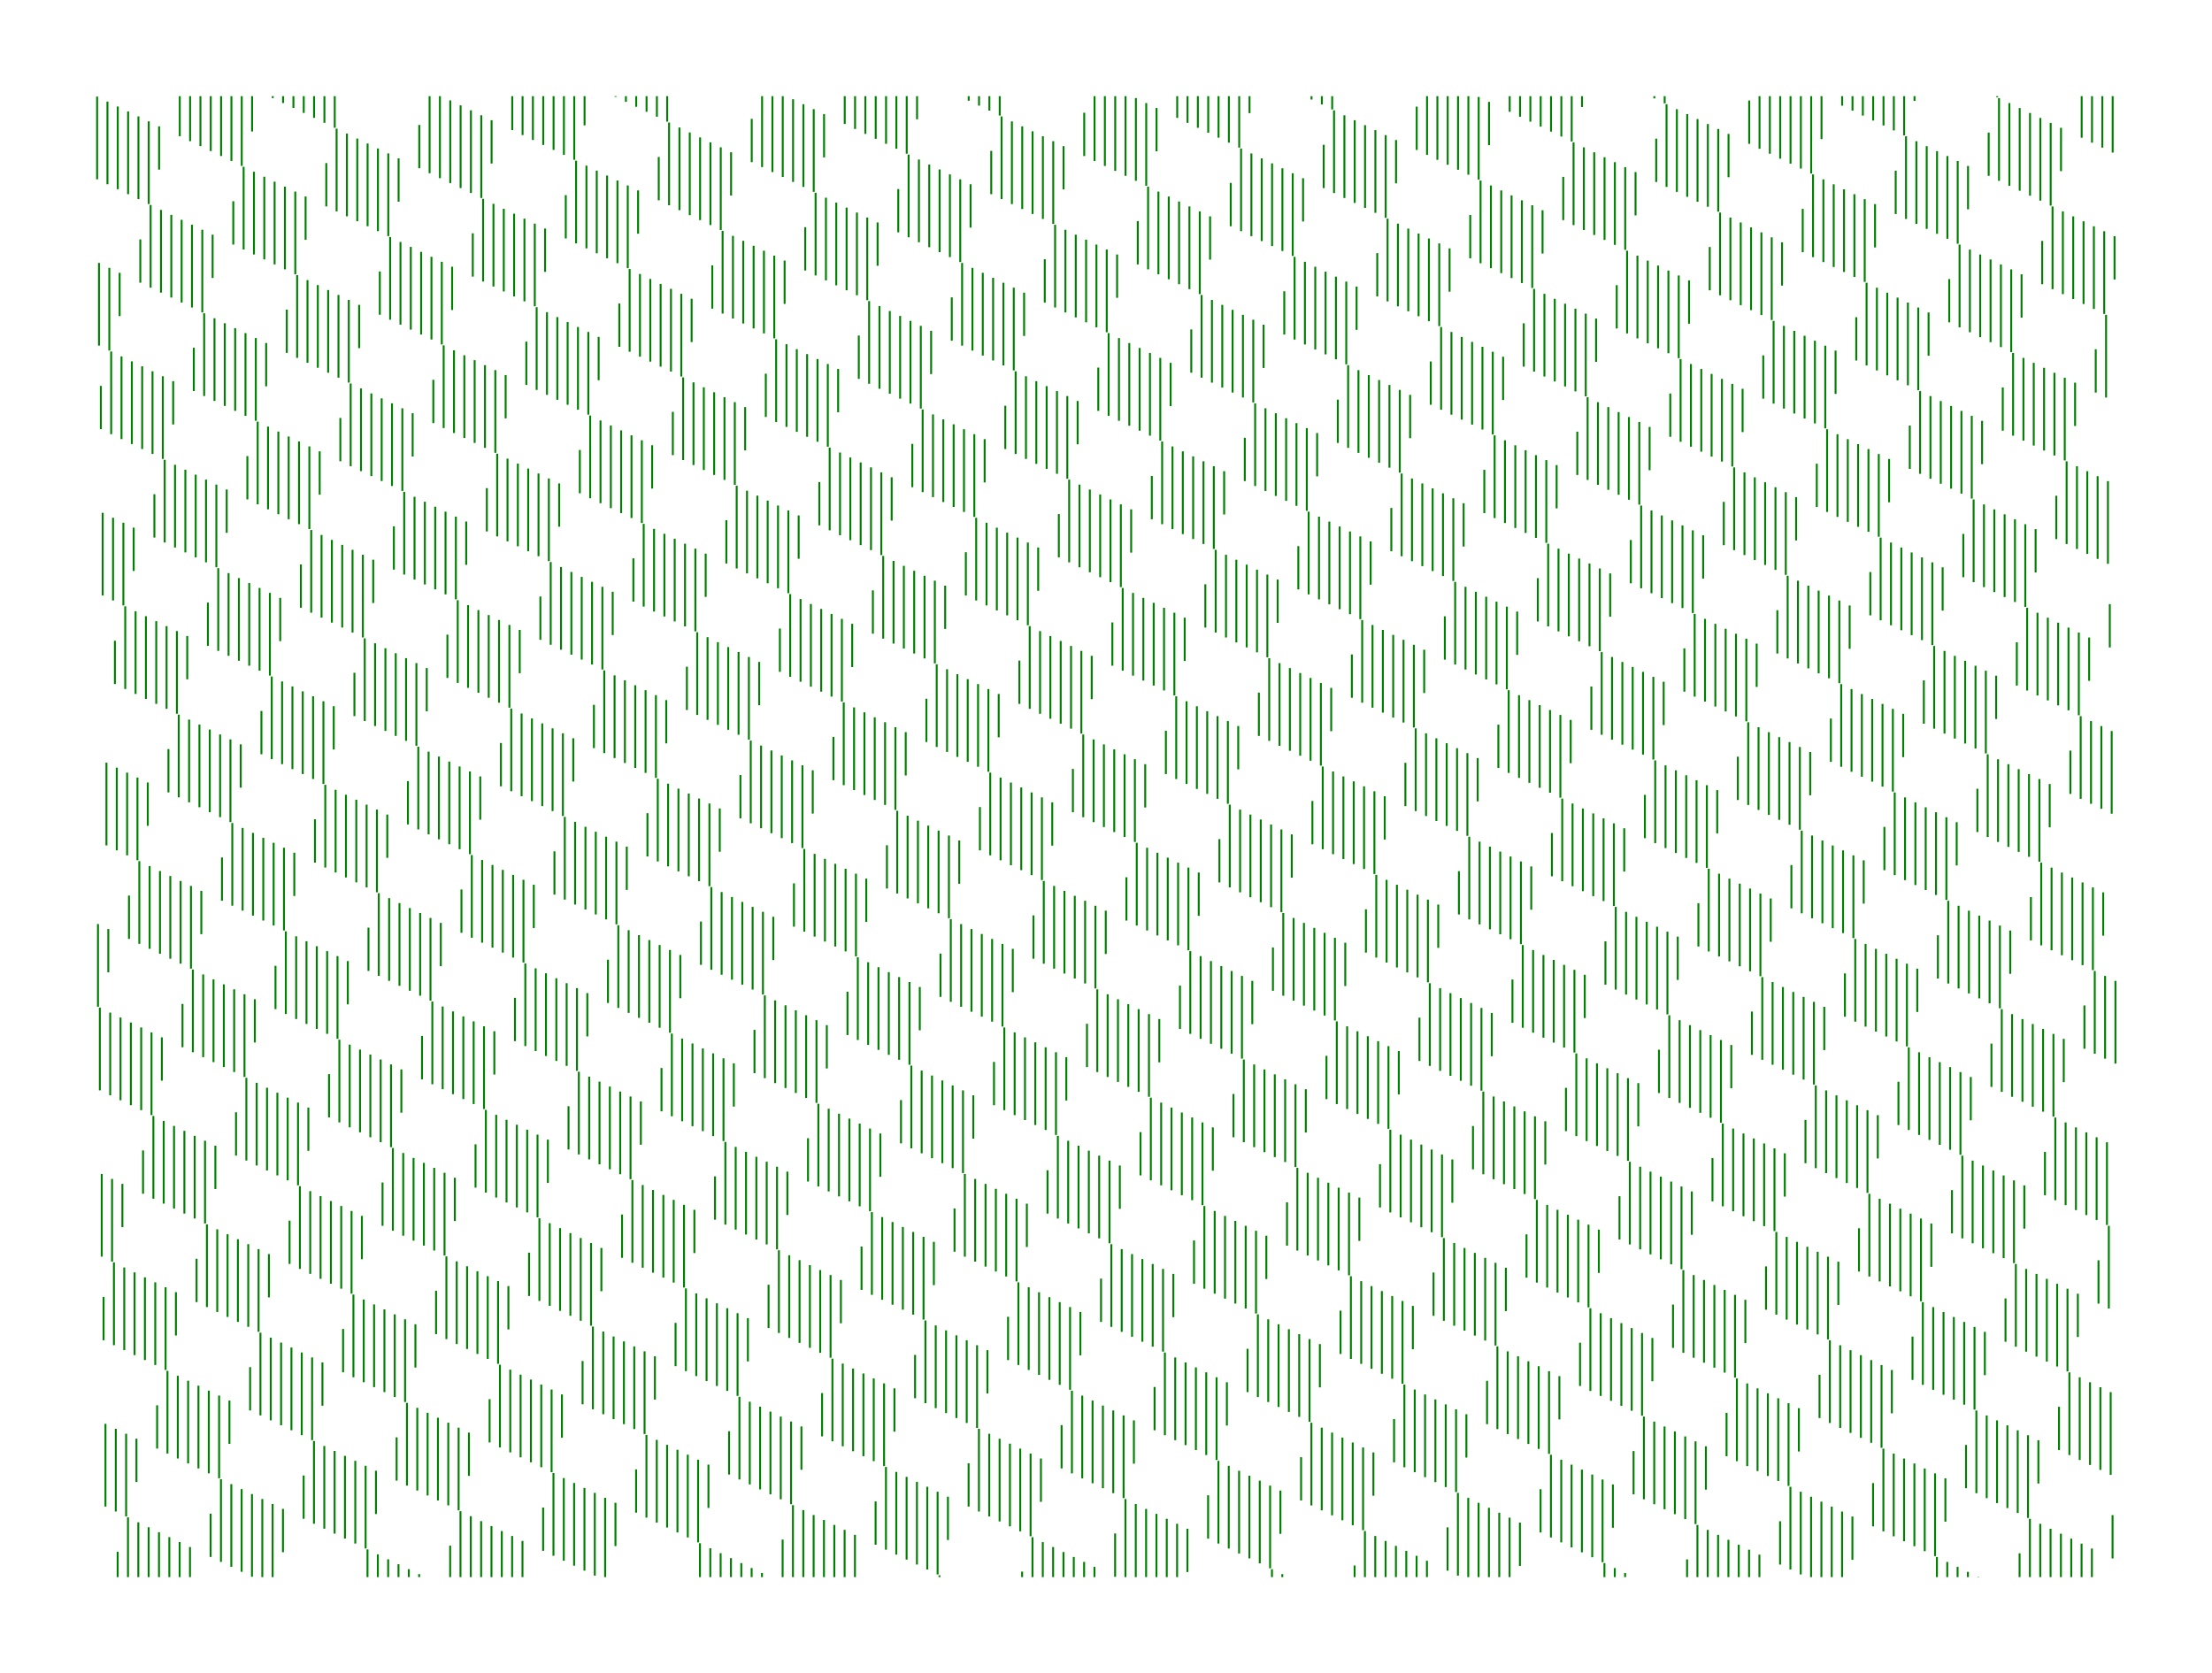 <svg version="1.1" width="1150" height="870" xmlns="http://www.w3.org/2000/svg">
  <!-- Seed: 2932255199565203573 -->
  <!-- Size: SvgSize.Size9x12 -->
  <!-- Params:
    draw_lines: False
    draw_aligned_vertical: False
    draw_aligned_horizontal: False
    draw_filled_checkers: True
    pad: 0
    size: [RangeInt] min: 10 max: 150
    skew_vert_degs: [RangeFloat] min: 0 max: 45
    skew_horiz_degs: [RangeFloat] min: 0 max: 45
    interior_space_aligned: 5
    interior_space_filled: 5
  -->
  <g stroke="black" fill="none">
    <g stroke="green">
      <path d="M50.49 50.23L50.49 93.23M55.86 95.81L55.86 52.81M61.23 55.38L61.23 98.38M66.6 100.95L66.6 57.95M71.97 60.53L71.97 103.53M77.34 106.1L77.34 63.1M82.71 65.68L82.71 88.19M51.46 179.7L51.46 136.7M56.83 139.27L56.83 182.27M62.2 164.36L62.2 141.85M141.8 50.0L141.8 50.99M147.17 53.56L147.17 50.0M152.54 50.0L152.54 56.13M157.91 58.71L157.91 50.0M163.28 50.0L163.28 61.28M168.66 63.85L168.66 50.0M174.03 50.0L174.03 66.43M121.28 127.16L121.28 104.64M126.66 86.73L126.66 129.73M132.03 132.3L132.03 89.3M137.4 91.88L137.4 134.88M142.77 137.45L142.77 94.45M148.14 97.03L148.14 140.03M153.51 142.6L153.51 99.6M158.88 102.17L158.88 124.69M100.77 203.33L100.77 180.81M106.14 162.9L106.14 205.9M111.51 208.47L111.51 165.47M116.88 168.05L116.88 211.05M122.26 213.62L122.26 170.62M127.63 173.2L127.63 216.2M133.0 218.77L133.0 175.77M138.37 178.34L138.37 200.86M80.26 279.5L80.26 256.98M85.63 239.07L85.63 282.07M91.0 284.65L91.0 241.65M96.37 244.22L96.37 287.22M101.74 289.79L101.74 246.79M107.11 249.37L107.11 292.37M112.48 294.94L112.48 251.94M117.86 254.51L117.86 277.03M59.74 355.67L59.74 333.15M65.11 315.24L65.11 358.24M70.49 360.82L70.49 317.82M75.86 320.39L75.86 363.39M81.23 365.96L81.23 322.96M86.6 325.54L86.6 368.54M91.97 371.11L91.97 328.11M97.34 330.68L97.34 353.2M55.34 439.56L55.34 396.56M60.71 399.13L60.71 442.13M66.09 444.71L66.09 401.71M71.46 404.28L71.46 447.28M76.83 429.37L76.83 406.85M50.94 480.45L50.94 523.45M56.31 505.54L56.31 483.03M217.97 64.97L217.97 87.48M223.34 90.06L223.34 50.0M228.71 50.0L228.71 92.63M234.08 95.2L234.08 52.2M239.46 54.78L239.46 97.78M244.83 100.35L244.83 57.35M250.2 59.93L250.2 102.93M255.57 85.02L255.57 62.5M197.46 141.14L197.46 163.65M202.83 166.23L202.83 123.23M208.2 125.8L208.2 168.8M213.57 171.38L213.57 128.38M218.94 130.95L218.94 173.95M224.31 176.52L224.31 133.52M229.68 136.1L229.68 179.1M235.06 161.19L235.06 138.67M176.94 217.31L176.94 239.82M182.31 242.4L182.31 199.4M187.68 201.97L187.68 244.97M193.06 247.55L193.06 204.55M198.43 207.12L198.43 250.12M203.8 252.69L203.8 209.69M209.17 212.27L209.17 255.27M214.54 237.36L214.54 214.84M156.43 293.48L156.43 316.0M161.8 318.57L161.8 275.57M167.17 278.14L167.17 321.14M172.54 323.72L172.54 280.72M177.91 283.29L177.91 326.29M183.28 328.86L183.28 285.86M188.66 288.44L188.66 331.44M194.03 313.53L194.03 291.01M135.91 369.65L135.91 392.17M141.28 394.74L141.28 351.74M146.66 354.31L146.66 397.31M152.03 399.89L152.03 356.89M157.4 359.46L157.4 402.46M162.77 405.03L162.77 362.03M168.14 364.61L168.14 407.61M173.51 389.7L173.51 367.18M115.4 445.82L115.4 468.34M120.77 470.91L120.77 427.91M126.14 430.48L126.14 473.48M131.51 476.06L131.51 433.06M136.88 435.63L136.88 478.63M142.26 481.2L142.26 438.2M147.63 440.78L147.63 483.78M153.0 465.87L153.0 443.35M94.88 521.99L94.88 544.51M100.26 547.08L100.26 504.08M105.63 506.65L105.63 549.65M111.0 552.23L111.0 509.23M116.37 511.8L116.37 554.8M121.74 557.38L121.74 514.38M127.11 516.95L127.11 559.95M132.48 542.04L132.48 519.52M74.37 598.16L74.37 620.68M79.74 623.25L79.74 580.25M85.11 582.82L85.11 625.82M90.48 628.4L90.48 585.4M95.86 587.97L95.86 630.97M101.23 633.55L101.23 590.55M106.6 593.12L106.6 636.12M111.97 618.21L111.97 595.69M53.86 674.33L53.86 696.85M59.23 699.42L59.23 656.42M64.6 659.0L64.6 702.0M69.97 704.57L69.97 661.57M75.34 664.14L75.34 707.14M80.71 709.72L80.71 666.72M86.09 669.29L86.09 712.29M91.46 694.38L91.46 671.86M54.83 740.31L54.83 783.31M60.2 785.89L60.2 742.89M65.57 745.46L65.57 788.46M70.94 770.55L70.94 748.03M320.03 50.0L320.03 50.38M325.4 52.96L325.4 50.0M330.77 50.0L330.77 55.53M336.14 58.11L336.14 50.0M341.51 50.0L341.51 60.68M346.88 63.25L346.88 50.0M294.14 101.46L294.14 123.98M299.51 126.55L299.51 83.55M304.88 86.13L304.88 129.13M310.25 131.7L310.25 88.7M315.63 91.28L315.63 134.28M321.0 136.85L321.0 93.85M326.37 96.42L326.37 139.42M331.74 121.52L331.74 99.0M273.63 177.63L273.63 200.15M279.0 202.73L279.0 159.73M284.37 162.3L284.37 205.3M289.74 207.87L289.74 164.87M295.11 167.45L295.11 210.45M300.48 213.02L300.48 170.02M305.85 172.59L305.85 215.59M311.23 197.69L311.23 175.17M253.11 253.8L253.11 276.32M258.48 278.9L258.48 235.9M263.85 238.47L263.85 281.47M269.23 284.04L269.23 241.04M274.6 243.62L274.6 286.62M279.97 289.19L279.97 246.19M285.34 248.76L285.34 291.76M290.71 273.86L290.71 251.34M232.6 329.97L232.6 352.49M237.97 355.07L237.97 312.07M243.34 314.64L243.34 357.64M248.71 360.21L248.71 317.21M254.08 319.79L254.08 362.79M259.45 365.36L259.45 322.36M264.83 324.94L264.83 367.94M270.2 350.03L270.2 327.51M212.08 406.15L212.08 428.66M217.46 431.24L217.46 388.24M222.83 390.81L222.83 433.81M228.2 436.38L228.2 393.38M233.57 395.96L233.57 438.96M238.94 441.53L238.94 398.53M244.31 401.11L244.31 444.11M249.68 426.2L249.68 403.68M191.57 482.32L191.57 504.83M196.94 507.41L196.94 464.41M202.31 466.98L202.31 509.98M207.68 512.56L207.68 469.56M213.06 472.13L213.06 515.13M218.43 517.7L218.43 474.7M223.8 477.28L223.8 520.28M229.17 502.37L229.17 479.85M171.06 558.49L171.06 581.0M176.43 583.58L176.43 540.58M181.8 543.15L181.8 586.15M187.17 588.73L187.17 545.73M192.54 548.3L192.54 591.3M197.91 593.87L197.91 550.87M203.28 553.45L203.28 596.45M208.66 578.54L208.66 556.02M150.54 634.66L150.54 657.18M155.91 659.75L155.91 616.75M161.28 619.32L161.28 662.32M166.66 664.9L166.66 621.9M172.03 624.47L172.03 667.47M177.4 670.04L177.4 627.04M182.77 629.62L182.77 672.62M188.14 654.71L188.14 632.19M130.03 710.83L130.03 733.35M135.4 735.92L135.4 692.92M140.77 695.49L140.77 738.49M146.14 741.07L146.14 698.07M151.51 700.64L151.51 743.64M156.88 746.21L156.88 703.21M162.26 705.79L162.26 748.79M167.63 730.88L167.63 708.36M109.51 787.0L109.51 809.52M114.88 812.09L114.88 769.09M120.26 771.66L120.26 814.66M125.63 817.24L125.63 774.24M131.0 776.81L131.0 819.81M136.37 820.0L136.37 779.38M141.74 781.96L141.74 820.0M147.11 807.05L147.11 784.53M390.82 61.79L390.82 84.31M396.2 86.88L396.2 50.0M401.57 50.0L401.57 89.46M406.94 92.03L406.94 50.0M412.31 51.6L412.31 94.6M417.68 97.18L417.68 54.18M423.05 56.75L423.05 99.75M428.42 81.84L428.42 59.32M370.31 137.96L370.31 160.48M375.68 163.05L375.68 120.05M381.05 122.63L381.05 165.63M386.42 168.2L386.42 125.2M391.8 127.77L391.8 170.77M397.17 173.35L397.17 130.35M402.54 132.92L402.54 175.92M407.91 158.01L407.91 135.49M349.8 214.13L349.8 236.65M355.17 239.22L355.17 196.22M360.54 198.8L360.54 241.8M365.91 244.37L365.91 201.37M371.28 203.94L371.28 246.94M376.65 249.52L376.65 206.52M382.02 209.09L382.02 252.09M387.4 234.18L387.4 211.67M329.28 290.3L329.28 312.82M334.65 315.39L334.65 272.39M340.03 274.97L340.03 317.97M345.4 320.54L345.4 277.54M350.77 280.11L350.77 323.11M356.14 325.69L356.14 282.69M361.51 285.26L361.51 328.26M366.88 310.35L366.88 287.84M308.77 366.47L308.77 388.99M314.14 391.56L314.14 348.56M319.51 351.14L319.51 394.14M324.88 396.71L324.88 353.71M330.25 356.29L330.25 399.29M335.63 401.86L335.63 358.86M341.0 361.43L341.0 404.43M346.37 386.52L346.37 364.01M288.25 442.64L288.25 465.16M293.63 467.73L293.63 424.73M299.0 427.31L299.0 470.31M304.37 472.88L304.37 429.88M309.74 432.46L309.74 475.46M315.11 478.03L315.11 435.03M320.48 437.6L320.48 480.6M325.85 462.7L325.85 440.18M267.74 518.81L267.74 541.33M273.11 543.91L273.11 500.91M278.48 503.48L278.48 546.48M283.85 549.05L283.85 506.05M289.23 508.63L289.23 551.63M294.6 554.2L294.6 511.2M299.97 513.77L299.97 556.77M305.34 538.87L305.34 516.35M247.23 594.98L247.23 617.5M252.6 620.08L252.6 577.08M257.97 579.65L257.97 622.65M263.34 625.22L263.34 582.22M268.71 584.8L268.71 627.8M274.08 630.37L274.08 587.37M279.45 589.94L279.45 632.94M284.83 615.04L284.83 592.52M226.71 671.15L226.71 693.67M232.08 696.25L232.08 653.25M237.45 655.82L237.45 698.82M242.83 701.39L242.83 658.39M248.2 660.97L248.2 703.97M253.57 706.54L253.57 663.54M258.94 666.11L258.94 709.11M264.31 691.21L264.31 668.69M206.2 747.33L206.2 769.84M211.57 772.42L211.57 729.42M216.94 731.99L216.94 774.99M222.31 777.56L222.31 734.56M227.68 737.14L227.68 780.14M233.05 782.71L233.05 739.71M238.43 742.29L238.43 785.29M243.8 767.38L243.8 744.86M191.06 805.59L191.06 820.0M196.43 820.0L196.43 808.16M201.8 810.73L201.8 820.0M207.17 820.0L207.17 813.31M212.54 815.88L212.54 820.0M217.91 820.0L217.91 818.46M503.62 50.0L503.62 52.36M508.99 54.93L508.99 50.0M514.37 50.0L514.37 57.5M519.74 60.08L519.74 50.0M467.0 98.29L467.0 120.81M472.37 123.38L472.37 80.38M477.74 82.95L477.74 125.95M483.11 128.53L483.11 85.53M488.48 88.1L488.48 131.1M493.85 133.67L493.85 90.67M499.22 93.25L499.22 136.25M504.59 118.34L504.59 95.82M446.48 174.46L446.48 196.98M451.85 199.55L451.85 156.55M457.22 159.12L457.22 202.12M462.6 204.7L462.6 161.7M467.97 164.27L467.97 207.27M473.34 209.84L473.34 166.84M478.71 169.42L478.71 212.42M484.08 194.51L484.08 171.99M425.97 250.63L425.97 273.15M431.34 275.72L431.34 232.72M436.71 235.29L436.71 278.29M442.08 280.87L442.08 237.87M447.45 240.44L447.45 283.44M452.82 286.02L452.82 243.02M458.2 245.59L458.2 288.59M463.57 270.68L463.57 248.16M405.45 326.8L405.45 349.32M410.82 351.89L410.82 308.89M416.2 311.46L416.2 354.46M421.57 357.04L421.57 314.04M426.94 316.61L426.94 359.61M432.31 362.19L432.31 319.19M437.68 321.76L437.68 364.76M443.05 346.85L443.05 324.33M384.94 402.97L384.94 425.49M390.31 428.06L390.31 385.06M395.68 387.64L395.68 430.64M401.05 433.21L401.05 390.21M406.42 392.78L406.42 435.78M411.8 438.36L411.8 395.36M417.17 397.93L417.17 440.93M422.54 423.02L422.54 400.5M364.42 479.14L364.42 501.66M369.8 504.23L369.8 461.23M375.17 463.81L375.17 506.81M380.54 509.38L380.54 466.38M385.91 468.95L385.91 511.95M391.28 514.53L391.28 471.53M396.65 474.1L396.65 517.1M402.02 499.19L402.02 476.67M343.91 555.31L343.91 577.83M349.28 580.4L349.28 537.4M354.65 539.98L354.65 582.98M360.02 585.55L360.02 542.55M365.4 545.12L365.4 588.12M370.77 590.7L370.77 547.7M376.14 550.27L376.14 593.27M381.51 575.36L381.51 552.85M323.4 631.48L323.4 654.0M328.77 656.57L328.77 613.57M334.14 616.15L334.14 659.15M339.51 661.72L339.51 618.72M344.88 621.29L344.88 664.29M350.25 666.87L350.25 623.87M355.62 626.44L355.62 669.44M361.0 651.53L361.0 629.02M302.88 707.65L302.88 730.17M308.25 732.74L308.25 689.74M313.63 692.32L313.63 735.32M319.0 737.89L319.0 694.89M324.37 697.47L324.37 740.47M329.74 743.04L329.74 700.04M335.11 702.61L335.11 745.61M340.48 727.7L340.48 705.19M282.37 783.82L282.37 806.34M287.74 808.91L287.74 765.91M293.11 768.49L293.11 811.49M298.48 814.06L298.48 771.06M303.85 773.64L303.85 816.64M309.23 819.21L309.23 776.21M314.6 778.78L314.6 820.0M319.97 803.87L319.97 781.36M563.68 58.61L563.68 81.13M569.05 83.71L569.05 50.0M574.42 50.0L574.42 86.28M579.79 88.85L579.79 50.0M585.17 50.0L585.17 91.43M590.54 94.0L590.54 51.0M595.91 53.58L595.91 96.58M601.28 78.67L601.28 56.15M543.17 134.79L543.17 157.3M548.54 159.88L548.54 116.88M553.91 119.45L553.91 162.45M559.28 165.02L559.28 122.02M564.65 124.6L564.65 167.6M570.02 170.17L570.02 127.17M575.39 129.75L575.39 172.75M580.77 154.84L580.77 132.32M522.65 210.96L522.65 233.47M528.02 236.05L528.02 193.05M533.39 195.62L533.39 238.62M538.77 241.19L538.77 198.19M544.14 200.77L544.14 243.77M549.51 246.34L549.51 203.34M554.88 205.92L554.88 248.92M560.25 231.01L560.25 208.49M502.14 287.13L502.14 309.64M507.51 312.22L507.51 269.22M512.88 271.79L512.88 314.79M518.25 317.37L518.25 274.37M523.62 276.94L523.62 319.94M528.99 322.51L528.99 279.51M534.37 282.09L534.37 325.09M539.74 307.18L539.74 284.66M481.62 363.3L481.62 385.81M486.99 388.39L486.99 345.39M492.37 347.96L492.37 390.96M497.74 393.54L497.74 350.54M503.11 353.11L503.11 396.11M508.48 398.68L508.48 355.68M513.85 358.26L513.85 401.26M519.22 383.35L519.22 360.83M461.11 439.47L461.11 461.99M466.48 464.56L466.48 421.56M471.85 424.13L471.85 467.13M477.22 469.71L477.22 426.71M482.59 429.28L482.59 472.28M487.97 474.85L487.97 431.85M493.34 434.43L493.34 477.43M498.71 459.52L498.71 437.0M440.6 515.64L440.6 538.16M445.97 540.73L445.97 497.73M451.34 500.3L451.34 543.3M456.71 545.88L456.71 502.88M462.08 505.45L462.08 548.45M467.45 551.02L467.45 508.02M472.82 510.6L472.82 553.6M478.19 535.69L478.19 513.17M420.08 591.81L420.08 614.33M425.45 616.9L425.45 573.9M430.82 576.47L430.82 619.47M436.2 622.05L436.2 579.05M441.57 581.62L441.57 624.62M446.94 627.2L446.94 584.2M452.31 586.77L452.31 629.77M457.68 611.86L457.68 589.34M399.57 667.98L399.57 690.5M404.94 693.07L404.94 650.07M410.31 652.64L410.31 695.64M415.68 698.22L415.68 655.22M421.05 657.79L421.05 700.79M426.42 703.37L426.42 660.37M431.8 662.94L431.8 705.94M437.17 688.03L437.17 665.51M379.05 744.15L379.05 766.67M384.42 769.24L384.42 726.24M389.8 728.82L389.8 771.82M395.17 774.39L395.17 731.39M400.54 733.96L400.54 776.96M405.91 779.54L405.91 736.54M411.28 739.11L411.28 782.11M416.65 764.2L416.65 741.68M363.91 802.41L363.91 820.0M369.28 820.0L369.28 804.99M374.65 807.56L374.65 820.0M380.02 820.0L380.02 810.13M385.4 812.71L385.4 820.0M390.77 820.0L390.77 815.28M396.14 817.85L396.14 820.0M681.85 51.75L681.85 50.0M687.22 50.0L687.22 54.33M692.59 56.9L692.59 50.0M639.85 95.11L639.85 117.63M645.22 120.2L645.22 77.2M650.59 79.78L650.59 122.78M655.96 125.35L655.96 82.35M661.34 84.93L661.34 127.93M666.71 130.5L666.71 87.5M672.08 90.07L672.08 133.07M677.45 115.16L677.45 92.65M619.34 171.28L619.34 193.8M624.71 196.37L624.71 153.37M630.08 155.95L630.08 198.95M635.45 201.52L635.45 158.52M640.82 161.1L640.82 204.1M646.19 206.67L646.19 163.67M651.56 166.24L651.56 209.24M656.94 191.33L656.94 168.82M598.82 247.45L598.82 269.97M604.19 272.55L604.19 229.55M609.57 232.12L609.57 275.12M614.94 277.69L614.94 234.69M620.31 237.27L620.31 280.27M625.68 282.84L625.68 239.84M631.05 242.41L631.05 285.41M636.42 267.51L636.42 244.99M578.31 323.62L578.31 346.14M583.68 348.72L583.68 305.72M589.05 308.29L589.05 351.29M594.42 353.86L594.42 310.86M599.79 313.44L599.79 356.44M605.17 359.01L605.17 316.01M610.54 318.58L610.54 361.58M615.91 343.68L615.91 321.16M557.79 399.79L557.79 422.31M563.17 424.89L563.17 381.89M568.54 384.46L568.54 427.46M573.91 430.03L573.91 387.03M579.28 389.61L579.28 432.61M584.65 435.18L584.65 392.18M590.02 394.75L590.02 437.75M595.39 419.85L595.39 397.33M537.28 475.96L537.28 498.48M542.65 501.06L542.65 458.06M548.02 460.63L548.02 503.63M553.39 506.2L553.39 463.2M558.77 465.78L558.77 508.78M564.14 511.35L564.14 468.35M569.51 470.93L569.51 513.93M574.88 496.02L574.88 473.5M516.77 552.14L516.77 574.65M522.14 577.23L522.14 534.23M527.51 536.8L527.51 579.8M532.88 582.37L532.88 539.37M538.25 541.95L538.25 584.95M543.62 587.52L543.62 544.52M548.99 547.1L548.99 590.1M554.37 572.19L554.37 549.67M496.25 628.31L496.25 650.82M501.62 653.4L501.62 610.4M506.99 612.97L506.99 655.97M512.37 658.55L512.37 615.55M517.74 618.12L517.74 661.12M523.11 663.69L523.11 620.69M528.48 623.27L528.48 666.27M533.85 648.36L533.85 625.84M475.74 704.48L475.74 726.99M481.11 729.57L481.11 686.57M486.48 689.14L486.48 732.14M491.85 734.72L491.85 691.72M497.22 694.29L497.22 737.29M502.59 739.86L502.59 696.86M507.97 699.44L507.97 742.44M513.34 724.53L513.34 702.01M455.22 780.65L455.22 803.17M460.6 805.74L460.6 762.74M465.97 765.31L465.97 808.31M471.34 810.89L471.34 767.89M476.71 770.46L476.71 813.46M482.08 816.03L482.08 773.03M487.45 775.61L487.45 818.61M492.82 800.7L492.82 778.18M736.54 55.44L736.54 77.96M741.91 80.53L741.91 50.0M747.28 50.0L747.28 83.1M752.65 85.68L752.65 50.0M758.02 50.0L758.02 88.25M763.39 90.83L763.39 50.0M768.76 50.4L768.76 93.4M774.13 75.49L774.13 52.97M716.02 131.61L716.02 154.13M721.39 156.7L721.39 113.7M726.76 116.28L726.76 159.28M732.14 161.85L732.14 118.85M737.51 121.42L737.51 164.42M742.88 167.0L742.88 124.0M748.25 126.57L748.25 169.57M753.62 151.66L753.62 129.14M695.51 207.78L695.51 230.3M700.88 232.87L700.88 189.87M706.25 192.45L706.25 235.45M711.62 238.02L711.62 195.02M716.99 197.59L716.99 240.59M722.36 243.17L722.36 200.17M727.74 202.74L727.74 245.74M733.11 227.83L733.11 205.31M674.99 283.95L674.99 306.47M680.36 309.04L680.36 266.04M685.74 268.62L685.74 311.62M691.11 314.19L691.11 271.19M696.48 273.76L696.48 316.76M701.85 319.34L701.85 276.34M707.22 278.91L707.22 321.91M712.59 304.0L712.59 281.48M654.48 360.12L654.48 382.64M659.85 385.21L659.85 342.21M665.22 344.79L665.22 387.79M670.59 390.36L670.59 347.36M675.96 349.93L675.96 392.93M681.34 395.51L681.34 352.51M686.71 355.08L686.71 398.08M692.08 380.17L692.08 357.66M633.96 436.29L633.96 458.81M639.34 461.38L639.34 418.38M644.71 420.96L644.71 463.96M650.08 466.53L650.08 423.53M655.45 426.1L655.45 469.1M660.82 471.68L660.82 428.68M666.19 431.25L666.19 474.25M671.56 456.34L671.56 433.83M613.45 512.46L613.45 534.98M618.82 537.55L618.82 494.55M624.19 497.13L624.19 540.13M629.56 542.7L629.56 499.7M634.94 502.28L634.94 545.28M640.31 547.85L640.31 504.85M645.68 507.42L645.68 550.42M651.05 532.51L651.05 510.0M592.94 588.63L592.94 611.15M598.31 613.72L598.31 570.72M603.68 573.3L603.68 616.3M609.05 618.87L609.05 575.87M614.42 578.45L614.42 621.45M619.79 624.02L619.79 581.02M625.16 583.59L625.16 626.59M630.54 608.69L630.54 586.17M572.42 664.8L572.42 687.32M577.79 689.9L577.79 646.9M583.17 649.47L583.17 692.47M588.54 695.04L588.54 652.04M593.91 654.62L593.91 697.62M599.28 700.19L599.28 657.19M604.65 659.76L604.65 702.76M610.02 684.86L610.02 662.34M551.91 740.97L551.91 763.49M557.28 766.07L557.28 723.07M562.65 725.64L562.65 768.64M568.02 771.21L568.02 728.21M573.39 730.79L573.39 773.79M578.77 776.36L578.77 733.36M584.14 735.93L584.14 778.93M589.51 761.03L589.51 738.51M531.39 817.14L531.39 820.0M536.77 820.0L536.77 799.24M542.14 801.81L542.14 820.0M547.51 820.0L547.51 804.38M552.88 806.96L552.88 820.0M558.25 820.0L558.25 809.53M563.62 812.11L563.62 820.0M568.99 820.0L568.99 814.68M860.08 50.0L860.08 51.15M865.45 53.73L865.45 50.0M812.71 91.94L812.71 114.45M818.08 117.03L818.08 74.03M823.45 76.6L823.45 119.6M828.82 122.18L828.82 79.18M834.19 81.75L834.19 124.75M839.56 127.32L839.56 84.32M844.93 86.9L844.93 129.9M850.31 111.99L850.31 89.47M792.19 168.11L792.19 190.63M797.56 193.2L797.56 150.2M802.93 152.77L802.93 195.77M808.31 198.35L808.31 155.35M813.68 157.92L813.68 200.92M819.05 203.49L819.05 160.49M824.42 163.07L824.42 206.07M829.79 188.16L829.79 165.64M771.68 244.28L771.68 266.8M777.05 269.37L777.05 226.37M782.42 228.94L782.42 271.94M787.79 274.52L787.79 231.52M793.16 234.09L793.16 277.09M798.53 279.66L798.53 236.66M803.91 239.24L803.91 282.24M809.28 264.33L809.28 241.81M751.16 320.45L751.16 342.97M756.53 345.54L756.53 302.54M761.91 305.11L761.91 348.11M767.28 350.69L767.28 307.69M772.65 310.26L772.65 353.26M778.02 355.84L778.02 312.84M783.39 315.41L783.39 358.41M788.76 340.5L788.76 317.98M730.65 396.62L730.65 419.14M736.02 421.71L736.02 378.71M741.39 381.28L741.39 424.28M746.76 426.86L746.76 383.86M752.13 386.43L752.13 429.43M757.51 432.01L757.51 389.01M762.88 391.58L762.88 434.58M768.25 416.67L768.25 394.15M710.14 472.79L710.14 495.31M715.51 497.88L715.51 454.88M720.88 457.46L720.88 500.46M726.25 503.03L726.25 460.03M731.62 462.6L731.62 505.6M736.99 508.18L736.99 465.18M742.36 467.75L742.36 510.75M747.73 492.84L747.73 470.32M689.62 548.96L689.62 571.48M694.99 574.05L694.99 531.05M700.36 533.63L700.36 576.63M705.74 579.2L705.74 536.2M711.11 538.77L711.11 581.77M716.48 584.35L716.48 541.35M721.85 543.92L721.85 586.92M727.22 569.01L727.22 546.49M669.11 625.13L669.11 647.65M674.48 650.22L674.48 607.22M679.85 609.8L679.85 652.8M685.22 655.37L685.22 612.37M690.59 614.94L690.59 657.94M695.96 660.52L695.96 617.52M701.34 620.09L701.34 663.09M706.71 645.18L706.71 622.66M648.59 701.3L648.59 723.82M653.96 726.39L653.96 683.39M659.34 685.97L659.34 728.97M664.71 731.54L664.71 688.54M670.08 691.11L670.08 734.11M675.45 736.69L675.45 693.69M680.82 696.26L680.82 739.26M686.19 721.35L686.19 698.84M628.08 777.47L628.08 799.99M633.45 802.56L633.45 759.56M638.82 762.14L638.82 805.14M644.19 807.71L644.19 764.71M649.56 767.28L649.56 810.28M654.94 812.86L654.94 769.86M660.31 772.43L660.31 815.43M665.68 797.52L665.68 775.01M909.39 52.26L909.39 74.78M914.76 77.36L914.76 50.0M920.13 50.0L920.13 79.93M925.5 82.5L925.5 50.0M930.88 50.0L930.88 85.08M936.25 87.65L936.25 50.0M941.62 50.0L941.62 90.22M946.99 72.32L946.99 50.0M888.88 128.43L888.88 150.95M894.25 153.53L894.25 110.53M899.62 113.1L899.62 156.1M904.99 158.67L904.99 115.67M910.36 118.25L910.36 161.25M915.73 163.82L915.73 120.82M921.1 123.39L921.1 166.39M926.48 148.49L926.48 125.97M868.36 204.6L868.36 227.12M873.73 229.7L873.73 186.7M879.1 189.27L879.1 232.27M884.48 234.84L884.48 191.84M889.85 194.42L889.85 237.42M895.22 239.99L895.22 196.99M900.59 199.57L900.59 242.57M905.96 224.66L905.96 202.14M847.85 280.78L847.85 303.29M853.22 305.87L853.22 262.87M858.59 265.44L858.59 308.44M863.96 311.01L863.96 268.01M869.33 270.59L869.33 313.59M874.7 316.16L874.7 273.16M880.08 275.74L880.08 318.74M885.45 300.83L885.45 278.31M827.33 356.95L827.33 379.46M832.71 382.04L832.71 339.04M838.08 341.61L838.08 384.61M843.45 387.19L843.45 344.19M848.82 346.76L848.82 389.76M854.19 392.33L854.19 349.33M859.56 351.91L859.56 394.91M864.93 377.0L864.93 354.48M806.82 433.12L806.82 455.63M812.19 458.21L812.19 415.21M817.56 417.78L817.56 460.78M822.93 463.36L822.93 420.36M828.31 422.93L828.31 465.93M833.68 468.5L833.68 425.5M839.05 428.08L839.05 471.08M844.42 453.17L844.42 430.65M786.31 509.29L786.31 531.81M791.68 534.38L791.68 491.38M797.05 493.95L797.05 536.95M802.42 539.53L802.42 496.53M807.79 499.1L807.79 542.1M813.16 544.67L813.16 501.67M818.53 504.25L818.53 547.25M823.91 529.34L823.91 506.82M765.79 585.46L765.79 607.98M771.16 610.55L771.16 567.55M776.53 570.12L776.53 613.12M781.91 615.7L781.91 572.7M787.28 575.27L787.28 618.27M792.65 620.84L792.65 577.84M798.02 580.42L798.02 623.42M803.39 605.51L803.39 582.99M745.28 661.63L745.28 684.15M750.65 686.72L750.65 643.72M756.02 646.29L756.02 689.29M761.39 691.87L761.39 648.87M766.76 651.44L766.76 694.44M772.13 697.01L772.13 654.01M777.51 656.59L777.51 699.59M782.88 681.68L782.88 659.16M724.76 737.8L724.76 760.32M730.13 762.89L730.13 719.89M735.51 722.46L735.51 765.46M740.88 768.04L740.88 725.04M746.25 727.61L746.25 770.61M751.62 773.19L751.62 730.19M756.99 732.76L756.99 775.76M762.36 757.85L762.36 735.33M704.25 813.97L704.25 820.0M709.62 820.0L709.62 796.06M714.99 798.63L714.99 820.0M720.36 820.0L720.36 801.21M725.73 803.78L725.73 820.0M731.11 820.0L731.11 806.36M736.48 808.93L736.48 820.0M741.85 820.0L741.85 811.5M1038.3 50.0L1038.3 50.55M985.56 111.28L985.56 88.76M990.93 70.85L990.93 113.85M996.3 116.43L996.3 73.43M1001.68 76.0L1001.68 119.0M1007.05 121.57L1007.05 78.57M1012.42 81.15L1012.42 124.15M1017.79 126.72L1017.79 83.72M1023.16 86.3L1023.16 108.81M965.05 187.45L965.05 164.93M970.42 147.02L970.42 190.02M975.79 192.6L975.79 149.6M981.16 152.17L981.16 195.17M986.53 197.74L986.53 154.74M991.9 157.32L991.9 200.32M997.28 202.89L997.28 159.89M1002.65 162.47L1002.65 184.98M944.53 263.62L944.53 241.1M949.9 223.19L949.9 266.19M955.28 268.77L955.28 225.77M960.65 228.34L960.65 271.34M966.02 273.92L966.02 230.92M971.39 233.49L971.39 276.49M976.76 279.06L976.76 236.06M982.13 238.64L982.13 261.15M924.02 339.79L924.02 317.27M929.39 299.36L929.39 342.36M934.76 344.94L934.76 301.94M940.13 304.51L940.13 347.51M945.5 350.09L945.5 307.09M950.88 309.66L950.88 352.66M956.25 355.23L956.25 312.23M961.62 314.81L961.62 337.33M903.5 415.96L903.5 393.44M908.88 375.54L908.88 418.54M914.25 421.11L914.25 378.11M919.62 380.68L919.62 423.68M924.99 426.26L924.99 383.26M930.36 385.83L930.36 428.83M935.73 431.4L935.73 388.4M941.1 390.98L941.1 413.5M882.99 492.13L882.99 469.61M888.36 451.71L888.36 494.71M893.73 497.28L893.73 454.28M899.1 456.85L899.1 499.85M904.48 502.43L904.48 459.43M909.85 462.0L909.85 505.0M915.22 507.57L915.22 464.57M920.59 467.15L920.59 489.67M862.48 568.3L862.48 545.78M867.85 527.88L867.85 570.88M873.22 573.45L873.22 530.45M878.59 533.02L878.59 576.02M883.96 578.6L883.96 535.6M889.33 538.17L889.33 581.17M894.7 583.75L894.7 540.75M900.08 543.32L900.08 565.84M841.96 644.47L841.96 621.96M847.33 604.05L847.33 647.05M852.7 649.62L852.7 606.62M858.08 609.19L858.08 652.19M863.45 654.77L863.45 611.77M868.82 614.34L868.82 657.34M874.19 659.92L874.19 616.92M879.56 619.49L879.56 642.01M821.45 720.64L821.45 698.13M826.82 680.22L826.82 723.22M832.19 725.79L832.19 682.79M837.56 685.36L837.56 728.36M842.93 730.94L842.93 687.94M848.31 690.51L848.31 733.51M853.68 736.09L853.68 693.09M859.05 695.66L859.05 718.18M800.93 796.81L800.93 774.3M806.31 756.39L806.31 799.39M811.68 801.96L811.68 758.96M817.05 761.54L817.05 804.54M822.42 807.11L822.42 764.11M827.79 766.68L827.79 809.68M833.16 812.26L833.16 769.26M838.53 771.83L838.53 794.35M1082.25 71.61L1082.25 50.0M1087.62 50.0L1087.62 74.18M1092.99 76.75L1092.99 50.0M1098.36 50.0L1098.36 79.33M1061.73 147.78L1061.73 125.26M1067.1 107.35L1067.1 150.35M1072.47 152.92L1072.47 109.92M1077.85 112.5L1077.85 155.5M1083.22 158.07L1083.22 115.07M1088.59 117.65L1088.59 160.65M1093.96 163.22L1093.96 120.22M1099.33 122.79L1099.33 145.31M1041.22 223.95L1041.22 201.43M1046.59 183.52L1046.59 226.52M1051.96 229.09L1051.96 186.09M1057.33 188.67L1057.33 231.67M1062.7 234.24L1062.7 191.24M1068.07 193.82L1068.07 236.82M1073.45 239.39L1073.45 196.39M1078.82 198.96L1078.82 221.48M1020.7 300.12L1020.7 277.6M1026.07 259.69L1026.07 302.69M1031.45 305.27L1031.45 262.27M1036.82 264.84L1036.82 307.84M1042.19 310.41L1042.19 267.41M1047.56 269.99L1047.56 312.99M1052.93 315.56L1052.93 272.56M1058.3 275.13L1058.3 297.65M1000.19 376.29L1000.19 353.77M1005.56 335.86L1005.56 378.86M1010.93 381.44L1010.93 338.44M1016.3 341.01L1016.3 384.01M1021.67 386.58L1021.67 343.58M1027.05 346.16L1027.05 389.16M1032.42 391.73L1032.42 348.73M1037.79 351.3L1037.79 373.82M979.68 452.46L979.68 429.94M985.05 412.03L985.05 455.03M990.42 457.61L990.42 414.61M995.79 417.18L995.79 460.18M1001.16 462.75L1001.16 419.75M1006.53 422.33L1006.53 465.33M1011.9 467.9L1011.9 424.9M1017.27 427.48L1017.27 449.99M959.16 528.63L959.16 506.11M964.53 488.2L964.53 531.2M969.9 533.78L969.9 490.78M975.28 493.35L975.28 536.35M980.65 538.92L980.65 495.92M986.02 498.5L986.02 541.5M991.39 544.07L991.39 501.07M996.76 503.65L996.76 526.16M938.65 604.8L938.65 582.28M944.02 564.37L944.02 607.37M949.39 609.95L949.39 566.95M954.76 569.52L954.76 612.52M960.13 615.1L960.13 572.1M965.5 574.67L965.5 617.67M970.88 620.24L970.88 577.24M976.25 579.82L976.25 602.33M918.13 680.97L918.13 658.45M923.5 640.54L923.5 683.54M928.88 686.12L928.88 643.12M934.25 645.69L934.25 688.69M939.62 691.27L939.62 648.27M944.99 650.84L944.99 693.84M950.36 696.41L950.36 653.41M955.73 655.99L955.73 678.5M897.62 757.14L897.62 734.62M902.99 716.72L902.99 759.72M908.36 762.29L908.36 719.29M913.73 721.86L913.73 764.86M919.1 767.44L919.1 724.44M924.48 727.01L924.48 770.01M929.85 772.58L929.85 729.58M935.22 732.16L935.22 754.68M877.1 820.0L877.1 810.79M882.48 792.89L882.48 820.0M887.85 820.0L887.85 795.46M893.22 798.03L893.22 820.0M898.59 820.0L898.59 800.61M903.96 803.18L903.96 820.0M909.33 820.0L909.33 805.75M914.7 808.33L914.7 820.0M1096.87 336.62L1096.87 314.1M1076.36 390.27L1076.36 412.79M1081.73 415.36L1081.73 372.36M1087.1 374.93L1087.1 417.93M1092.47 420.51L1092.47 377.51M1097.85 380.08L1097.85 423.08M1055.85 488.96L1055.85 466.44M1061.22 448.53L1061.22 491.53M1066.59 494.1L1066.59 451.1M1071.96 453.68L1071.96 496.68M1077.33 499.25L1077.33 456.25M1082.7 458.83L1082.7 501.83M1088.07 504.4L1088.07 461.4M1093.45 463.97L1093.45 486.49M1035.33 565.13L1035.33 542.61M1040.7 524.7L1040.7 567.7M1046.07 570.27L1046.07 527.27M1051.45 529.85L1051.45 572.85M1056.82 575.42L1056.82 532.42M1062.19 535.0L1062.19 578.0M1067.56 580.57L1067.56 537.57M1072.93 540.14L1072.93 562.66M1014.82 641.3L1014.82 618.78M1020.19 600.87L1020.19 643.87M1025.56 646.45L1025.56 603.45M1030.93 606.02L1030.93 649.02M1036.3 651.59L1036.3 608.59M1041.67 611.17L1041.67 654.17M1047.05 656.74L1047.05 613.74M1052.42 616.31L1052.42 638.83M994.3 717.47L994.3 694.95M999.67 677.04L999.67 720.04M1005.05 722.62L1005.05 679.62M1010.42 682.19L1010.42 725.19M1015.79 727.76L1015.79 684.76M1021.16 687.34L1021.16 730.34M1026.53 732.91L1026.53 689.91M1031.9 692.48L1031.9 715.0M973.79 793.64L973.79 771.12M979.16 753.21L979.16 796.21M984.53 798.79L984.53 755.79M989.9 758.36L989.9 801.36M995.27 803.93L995.27 760.93M1000.65 763.51L1000.65 806.51M1006.02 809.08L1006.02 766.08M1011.39 768.65L1011.39 791.17M1090.99 677.8L1090.99 655.28M1096.36 637.37L1096.36 680.37M1070.47 753.97L1070.47 731.45M1075.85 713.54L1075.85 756.54M1081.22 759.11L1081.22 716.11M1086.59 718.69L1086.59 761.69M1091.96 764.26L1091.96 721.26M1097.33 723.83L1097.33 766.83M1049.96 820.0L1049.96 807.62M1055.33 789.71L1055.33 820.0M1060.7 820.0L1060.7 792.28M1066.07 794.86L1066.07 820.0M1071.45 820.0L1071.45 797.43M1076.82 800.01L1076.82 820.0M1082.19 820.0L1082.19 802.58M1087.56 805.15L1087.56 820.0M957.73 54.95L957.73 50.0M963.1 50.0L963.1 57.52M968.48 60.09L968.48 50.0M973.85 50.0L973.85 62.67M979.22 65.24L979.22 50.0M984.59 50.0L984.59 67.81M989.96 70.39L989.96 50.0M995.33 50.0L995.33 52.48M1033.9 91.44L1033.9 68.92M1039.27 51.02L1039.27 94.02M1044.65 96.59L1044.65 53.59M1050.02 56.16L1050.02 99.16M1055.39 101.74L1055.39 58.74M1060.76 61.31L1060.76 104.31M1066.13 106.89L1066.13 63.89M1071.5 66.46L1071.5 88.98M784.88 58.12L784.88 50.0M790.25 50.0L790.25 60.69M795.62 63.27L795.62 50.0M800.99 50.0L800.99 65.84M806.36 68.42L806.36 50.0M811.73 50.0L811.73 70.99M817.11 73.56L817.11 50.0M822.48 50.0L822.48 55.65M861.05 94.62L861.05 72.1M866.42 54.19L866.42 97.19M871.79 99.77L871.79 56.77M877.16 59.34L877.16 102.34M882.53 104.91L882.53 61.91M887.9 64.49L887.9 107.49M893.28 110.06L893.28 67.06M898.65 69.63L898.65 92.15M937.22 131.12L937.22 108.6M942.59 90.69L942.59 133.69M947.96 136.26L947.96 93.26M953.33 95.84L953.33 138.84M958.7 141.41L958.7 98.41M964.08 100.98L964.08 143.98M969.45 146.56L969.45 103.56M974.82 106.13L974.82 128.65M1013.39 167.61L1013.39 145.1M1018.76 127.19L1018.76 170.19M1024.13 172.76L1024.13 129.76M1029.5 132.33L1029.5 175.33M1034.87 177.91L1034.87 134.91M1040.25 137.48L1040.25 180.48M1045.62 183.06L1045.62 140.06M1050.99 142.63L1050.99 165.15M1089.56 204.11L1089.56 181.59M1094.93 163.68L1094.93 206.68M612.02 61.3L612.02 50.0M617.39 50.0L617.39 63.87M622.76 66.44L622.76 50.0M628.14 50.0L628.14 69.02M633.51 71.59L633.51 50.0M638.88 50.0L638.88 74.16M644.25 76.74L644.25 50.0M649.62 50.0L649.62 58.83M688.19 97.79L688.19 75.28M693.56 57.37L693.56 100.37M698.94 102.94L698.94 59.94M704.31 62.51L704.31 105.51M709.68 108.09L709.68 65.09M715.05 67.66L715.05 110.66M720.42 113.24L720.42 70.24M725.79 72.81L725.79 95.33M764.36 134.29L764.36 111.77M769.73 93.87L769.73 136.87M775.11 139.44L775.11 96.44M780.48 99.01L780.48 142.01M785.85 144.59L785.85 101.59M791.22 104.16L791.22 147.16M796.59 149.73L796.59 106.73M801.96 109.31L801.96 131.83M840.53 170.79L840.53 148.27M845.91 130.36L845.91 173.36M851.28 175.94L851.28 132.94M856.65 135.51L856.65 178.51M862.02 181.08L862.02 138.08M867.39 140.66L867.39 183.66M872.76 186.23L872.76 143.23M878.13 145.8L878.13 168.32M916.7 207.29L916.7 184.77M922.08 166.86L922.08 209.86M927.45 212.43L927.45 169.43M932.82 172.01L932.82 215.01M938.19 217.58L938.19 174.58M943.56 177.16L943.56 220.16M948.93 222.73L948.93 179.73M954.3 182.3L954.3 204.82M992.88 243.78L992.88 221.27M998.25 203.36L998.25 246.36M1003.62 248.93L1003.62 205.93M1008.99 208.51L1008.99 251.51M1014.36 254.08L1014.36 211.08M1019.73 213.65L1019.73 256.65M1025.1 259.23L1025.1 216.23M1030.47 218.8L1030.47 241.32M1069.05 280.28L1069.05 257.76M1074.42 239.86L1074.42 282.86M1079.79 285.43L1079.79 242.43M1085.16 245.0L1085.16 288.0M1090.53 290.58L1090.53 247.58M1095.9 250.15L1095.9 293.15M439.17 64.47L439.17 50.0M444.54 50.0L444.54 67.05M449.91 69.62L449.91 50.0M455.28 50.0L455.28 72.19M460.65 74.77L460.65 50.0M466.02 50.0L466.02 77.34M471.4 79.91L471.4 50.0M476.77 50.0L476.77 62.01M515.34 100.97L515.34 78.45M520.71 60.54L520.71 103.54M526.08 106.12L526.08 63.12M531.45 65.69L531.45 108.69M536.82 111.26L536.82 68.26M542.19 70.84L542.19 113.84M547.57 116.41L547.57 73.41M552.94 75.99L552.94 98.5M591.51 137.47L591.51 114.95M596.88 97.04L596.88 140.04M602.25 142.61L602.25 99.61M607.62 102.19L607.62 145.19M612.99 147.76L612.99 104.76M618.37 107.34L618.37 150.34M623.74 152.91L623.74 109.91M629.11 112.48L629.11 135.0M667.68 173.96L667.68 151.45M673.05 133.54L673.05 176.54M678.42 179.11L678.42 136.11M683.79 138.69L683.79 181.69M689.16 184.26L689.16 141.26M694.54 143.83L694.54 186.83M699.91 189.41L699.91 146.41M705.28 148.98L705.28 171.5M743.85 210.46L743.85 187.94M749.22 170.04L749.22 213.04M754.59 215.61L754.59 172.61M759.96 175.18L759.96 218.18M765.33 220.76L765.33 177.76M770.71 180.33L770.71 223.33M776.08 225.9L776.08 182.9M781.45 185.48L781.45 208.0M820.02 246.96L820.02 224.44M825.39 206.53L825.39 249.53M830.76 252.11L830.76 209.11M836.13 211.68L836.13 254.68M841.51 257.25L841.51 214.25M846.88 216.83L846.88 259.83M852.25 262.4L852.25 219.4M857.62 221.98L857.62 244.49M896.19 283.46L896.19 260.94M901.56 243.03L901.56 286.03M906.93 288.6L906.93 245.6M912.3 248.18L912.3 291.18M917.68 293.75L917.68 250.75M923.05 253.33L923.05 296.33M928.42 298.9L928.42 255.9M933.79 258.47L933.79 280.99M972.36 319.95L972.36 297.44M977.73 279.53L977.73 322.53M983.1 325.1L983.1 282.1M988.48 284.68L988.48 327.68M993.85 330.25L993.85 287.25M999.22 289.82L999.22 332.82M1004.59 335.4L1004.59 292.4M1009.96 294.97L1009.96 317.49M1048.53 356.45L1048.53 333.93M1053.9 316.03L1053.9 359.03M1059.27 361.6L1059.27 318.6M1064.65 321.17L1064.65 364.17M1070.02 366.75L1070.02 323.75M1075.39 326.32L1075.39 369.32M1080.76 371.89L1080.76 328.89M1086.13 331.47L1086.13 353.99M266.31 67.65L266.31 50.0M271.68 50.0L271.68 70.22M277.05 72.79L277.05 50.0M282.43 50.0L282.43 75.37M287.8 77.94L287.8 50.0M293.17 50.0L293.17 80.52M298.54 83.09L298.54 50.0M303.91 50.0L303.91 65.18M342.48 104.14L342.48 81.63M347.85 63.72L347.85 106.72M353.23 109.29L353.23 66.29M358.6 68.87L358.6 111.87M363.97 114.44L363.97 71.44M369.34 74.01L369.34 117.01M374.71 119.59L374.71 76.59M380.08 79.16L380.08 101.68M418.65 140.64L418.65 118.12M424.02 100.22L424.02 143.22M429.4 145.79L429.4 102.79M434.77 105.36L434.77 148.36M440.14 150.94L440.14 107.94M445.51 110.51L445.51 153.51M450.88 156.08L450.88 113.08M456.25 115.66L456.25 138.18M494.82 177.14L494.82 154.62M500.19 136.71L500.19 179.71M505.57 182.29L505.57 139.29M510.94 141.86L510.94 184.86M516.31 187.43L516.31 144.43M521.68 147.01L521.68 190.01M527.05 192.58L527.05 149.58M532.42 152.16L532.42 174.67M570.99 213.64L570.99 191.12M576.37 173.21L576.37 216.21M581.74 218.78L581.74 175.78M587.11 178.36L587.11 221.36M592.48 223.93L592.48 180.93M597.85 183.51L597.85 226.51M603.22 229.08L603.22 186.08M608.59 188.65L608.59 211.17M647.16 250.13L647.16 227.62M652.54 209.71L652.54 252.71M657.91 255.28L657.91 212.28M663.28 214.86L663.28 257.86M668.65 260.43L668.65 217.43M674.02 220.0L674.02 263.0M679.39 265.58L679.39 222.58M684.76 225.15L684.76 247.67M723.34 286.63L723.34 264.11M728.71 246.21L728.71 289.21M734.08 291.78L734.08 248.78M739.45 251.35L739.45 294.35M744.82 296.93L744.82 253.93M750.19 256.5L750.19 299.5M755.56 302.07L755.56 259.07M760.93 261.65L760.93 284.17M799.51 323.13L799.51 300.61M804.88 282.7L804.88 325.7M810.25 328.28L810.25 285.28M815.62 287.85L815.62 330.85M820.99 333.42L820.99 290.42M826.36 293.0L826.36 336.0M831.73 338.57L831.73 295.57M837.11 298.15L837.11 320.66M875.68 359.63L875.68 337.11M881.05 319.2L881.05 362.2M886.42 364.77L886.42 321.77M891.79 324.35L891.79 367.35M897.16 369.92L897.16 326.92M902.53 329.5L902.53 372.5M907.9 375.07L907.9 332.07M913.28 334.64L913.28 357.16M951.85 396.13L951.85 373.61M957.22 355.7L957.22 398.7M962.59 401.27L962.59 358.27M967.96 360.85L967.96 403.85M973.33 406.42L973.33 363.42M978.7 365.99L978.7 408.99M984.08 411.57L984.08 368.57M989.45 371.14L989.45 393.66M1028.02 432.62L1028.02 410.1M1033.39 392.2L1033.39 435.2M1038.76 437.77L1038.76 394.77M1044.13 397.34L1044.13 440.34M1049.5 442.92L1049.5 399.92M1054.87 402.49L1054.87 445.49M1060.25 448.06L1060.25 405.06M1065.62 407.64L1065.62 430.16M93.46 70.82L93.46 50.0M98.83 50.0L98.83 73.4M104.2 75.97L104.2 50.0M109.57 50.0L109.57 78.54M114.94 81.12L114.94 50.0M120.31 50.0L120.31 83.69M125.68 86.26L125.68 50.0M131.06 50.0L131.06 68.36M169.63 107.32L169.63 84.8M175.0 66.89L175.0 109.89M180.37 112.47L180.37 69.47M185.74 72.04L185.74 115.04M191.11 117.61L191.11 74.61M196.48 77.19L196.48 120.19M201.86 122.76L201.86 79.76M207.23 82.34L207.23 104.85M245.8 143.82L245.8 121.3M251.17 103.39L251.17 146.39M256.54 148.97L256.54 105.97M261.91 108.54L261.91 151.54M267.28 154.11L267.28 111.11M272.65 113.69L272.65 156.69M278.03 159.26L278.03 116.26M283.4 118.83L283.4 141.35M321.97 180.32L321.97 157.8M327.34 139.89L327.34 182.89M332.71 185.46L332.71 142.46M338.08 145.04L338.08 188.04M343.45 190.61L343.45 147.61M348.83 150.18L348.83 193.18M354.2 195.76L354.2 152.76M359.57 155.33L359.57 177.85M398.14 216.81L398.14 194.29M403.51 176.39L403.51 219.39M408.88 221.96L408.88 178.96M414.25 181.53L414.25 224.53M419.62 227.11L419.62 184.11M425.0 186.68L425.0 229.68M430.37 232.26L430.37 189.26M435.74 191.83L435.74 214.35M474.31 253.31L474.31 230.79M479.68 212.88L479.68 255.88M485.05 258.46L485.05 215.46M490.42 218.03L490.42 261.03M495.79 263.61L495.79 220.61M501.17 223.18L501.17 266.18M506.54 268.75L506.54 225.75M511.91 228.33L511.91 250.84M550.48 289.81L550.48 267.29M555.85 249.38L555.85 292.38M561.22 294.96L561.22 251.96M566.59 254.53L566.59 297.53M571.97 300.1L571.97 257.1M577.34 259.68L577.34 302.68M582.71 305.25L582.71 262.25M588.08 264.82L588.08 287.34M626.65 326.31L626.65 303.79M632.02 285.88L632.02 328.88M637.39 331.45L637.39 288.45M642.76 291.03L642.76 334.03M648.14 336.6L648.14 293.6M653.51 296.17L653.51 339.17M658.88 341.75L658.88 298.75M664.25 301.32L664.25 323.84M702.82 362.8L702.82 340.28M708.19 322.38L708.19 365.38M713.56 367.95L713.56 324.95M718.94 327.52L718.94 370.52M724.31 373.1L724.31 330.1M729.68 332.67L729.68 375.67M735.05 378.25L735.05 335.25M740.42 337.82L740.42 360.34M778.99 399.3L778.99 376.78M784.36 358.87L784.36 401.87M789.73 404.45L789.73 361.45M795.11 364.02L795.11 407.02M800.48 409.6L800.48 366.6M805.85 369.17L805.85 412.17M811.22 414.74L811.22 371.74M816.59 374.32L816.59 396.83M855.16 435.8L855.16 413.28M860.53 395.37L860.53 438.37M865.9 440.95L865.9 397.95M871.28 400.52L871.28 443.52M876.65 446.09L876.65 403.09M882.02 405.67L882.02 448.67M887.39 451.24L887.39 408.24M892.76 410.81L892.76 433.33M931.33 472.3L931.33 449.78M936.7 431.87L936.7 474.87M942.08 477.44L942.08 434.44M947.45 437.02L947.45 480.02M952.82 482.59L952.82 439.59M958.19 442.16L958.19 485.16M963.56 487.74L963.56 444.74M968.93 447.31L968.93 469.83M1007.5 508.79L1007.5 486.28M1012.87 468.37L1012.87 511.37M1018.25 513.94L1018.25 470.94M1023.62 473.51L1023.62 516.51M1028.99 519.09L1028.99 476.09M1034.36 478.66L1034.36 521.66M1039.73 524.24L1039.73 481.24M1045.1 483.81L1045.1 506.33M1083.67 545.29L1083.67 522.77M1089.05 504.86L1089.05 547.86M1094.42 550.44L1094.42 507.44M1099.79 510.01L1099.79 553.01M72.94 146.99L72.94 124.47M78.31 106.57L78.31 149.57M83.69 152.14L83.69 109.14M89.06 111.71L89.06 154.71M94.43 157.29L94.43 114.29M99.8 116.86L99.8 159.86M105.17 162.44L105.17 119.44M110.54 122.01L110.54 144.53M149.11 183.49L149.11 160.97M154.48 143.06L154.48 186.06M159.86 188.64L159.86 145.64M165.23 148.21L165.23 191.21M170.6 193.79L170.6 150.79M175.97 153.36L175.97 196.36M181.34 198.93L181.34 155.93M186.71 158.51L186.71 181.02M225.28 219.99L225.28 197.47M230.66 179.56L230.66 222.56M236.03 225.14L236.03 182.14M241.4 184.71L241.4 227.71M246.77 230.28L246.77 187.28M252.14 189.86L252.14 232.86M257.51 235.43L257.51 192.43M262.88 195.0L262.88 217.52M301.45 256.49L301.45 233.97M306.83 216.06L306.83 259.06M312.2 261.63L312.2 218.63M317.57 221.21L317.57 264.21M322.94 266.78L322.94 223.78M328.31 226.35L328.31 269.35M333.68 271.93L333.68 228.93M339.05 231.5L339.05 254.02M377.62 292.98L377.62 270.47M383.0 252.56L383.0 295.56M388.37 298.13L388.37 255.13M393.74 257.7L393.74 300.7M399.11 303.28L399.11 260.28M404.48 262.85L404.48 305.85M409.85 308.43L409.85 265.43M415.22 268.0L415.22 290.52M453.8 329.48L453.8 306.96M459.17 289.05L459.17 332.05M464.54 334.63L464.54 291.63M469.91 294.2L469.91 337.2M475.28 339.78L475.28 296.78M480.65 299.35L480.65 342.35M486.02 344.92L486.02 301.92M491.39 304.5L491.39 327.01M529.97 365.98L529.97 343.46M535.34 325.55L535.34 368.55M540.71 371.13L540.71 328.13M546.08 330.7L546.08 373.7M551.45 376.27L551.45 333.27M556.82 335.85L556.82 378.85M562.19 381.42L562.19 338.42M567.57 340.99L567.57 363.51M606.14 402.48L606.14 379.96M611.51 362.05L611.51 405.05M616.88 407.62L616.88 364.62M622.25 367.2L622.25 410.2M627.62 412.77L627.62 369.77M632.99 372.34L632.99 415.34M638.36 417.92L638.36 374.92M643.74 377.49L643.74 400.01M682.31 438.97L682.31 416.46M687.68 398.55L687.68 441.55M693.05 444.12L693.05 401.12M698.42 403.69L698.42 446.69M703.79 449.27L703.79 406.27M709.16 408.84L709.16 451.84M714.54 454.42L714.54 411.42M719.91 413.99L719.91 436.51M758.48 475.47L758.48 452.95M763.85 435.04L763.85 478.04M769.22 480.62L769.22 437.62M774.59 440.19L774.59 483.19M779.96 485.77L779.96 442.77M785.33 445.34L785.33 488.34M790.71 490.91L790.71 447.91M796.08 450.49L796.08 473.01M834.65 511.97L834.65 489.45M840.02 471.54L840.02 514.54M845.39 517.12L845.39 474.12M850.76 476.69L850.76 519.69M856.13 522.26L856.13 479.26M861.5 481.84L861.5 524.84M866.88 527.41L866.88 484.41M872.25 486.98L872.25 509.5M910.82 548.47L910.82 525.95M916.19 508.04L916.19 551.04M921.56 553.61L921.56 510.61M926.93 513.19L926.93 556.19M932.3 558.76L932.3 515.76M937.68 518.33L937.68 561.33M943.05 563.91L943.05 520.91M948.42 523.48L948.42 546.0M986.99 584.96L986.99 562.45M992.36 544.54L992.36 587.54M997.73 590.11L997.73 547.11M1003.1 549.68L1003.1 592.68M1008.47 595.26L1008.47 552.26M1013.85 554.83L1013.85 597.83M1019.22 600.41L1019.22 557.41M1024.59 559.98L1024.59 582.5M1063.16 621.46L1063.16 598.94M1068.53 581.04L1068.53 624.04M1073.9 626.61L1073.9 583.61M1079.27 586.18L1079.27 629.18M1084.65 631.76L1084.65 588.76M1090.02 591.33L1090.02 634.33M1095.39 636.9L1095.39 593.9M52.43 200.65L52.43 223.16M57.8 225.74L57.8 182.74M63.17 185.31L63.17 228.31M68.54 230.88L68.54 187.88M73.91 190.46L73.91 233.46M79.29 236.03L79.29 193.03M84.66 195.61L84.66 238.61M90.03 220.7L90.03 198.18M128.6 237.14L128.6 259.66M133.97 262.23L133.97 219.23M139.34 221.81L139.34 264.81M144.71 267.38L144.71 224.38M150.08 226.96L150.08 269.96M155.46 272.53L155.46 229.53M160.83 232.1L160.83 275.1M166.2 257.2L166.2 234.68M204.77 273.64L204.77 296.16M210.14 298.73L210.14 255.73M215.51 258.31L215.51 301.31M220.88 303.88L220.88 260.88M226.26 263.45L226.26 306.45M231.63 309.03L231.63 266.03M237.0 268.6L237.0 311.6M242.37 293.69L242.37 271.17M280.94 310.14L280.94 332.66M286.31 335.23L286.31 292.23M291.68 294.8L291.68 337.8M297.05 340.38L297.05 297.38M302.43 299.95L302.43 342.95M307.8 345.52L307.8 302.52M313.17 305.1L313.17 348.1M318.54 330.19L318.54 307.67M357.11 346.64L357.11 369.15M362.48 371.73L362.48 328.73M367.85 331.3L367.85 374.3M373.22 376.88L373.22 333.88M378.6 336.45L378.6 379.45M383.97 382.02L383.97 339.02M389.34 341.6L389.34 384.6M394.71 366.69L394.71 344.17M433.28 383.13L433.28 405.65M438.65 408.23L438.65 365.23M444.02 367.8L444.02 410.8M449.4 413.37L449.4 370.37M454.77 372.95L454.77 415.95M460.14 418.52L460.14 375.52M465.51 378.09L465.51 421.09M470.88 403.19L470.88 380.67M509.45 419.63L509.45 442.15M514.82 444.72L514.82 401.72M520.19 404.3L520.19 447.3M525.57 449.87L525.57 406.87M530.94 409.44L530.94 452.44M536.31 455.02L536.31 412.02M541.68 414.59L541.68 457.59M547.05 439.68L547.05 417.17M585.62 456.13L585.62 478.65M590.99 481.22L590.99 438.22M596.37 440.79L596.37 483.79M601.74 486.37L601.74 443.37M607.11 445.94L607.11 488.94M612.48 491.52L612.48 448.52M617.85 451.09L617.85 494.09M623.22 476.18L623.22 453.66M661.79 492.63L661.79 515.14M667.16 517.72L667.16 474.72M672.54 477.29L672.54 520.29M677.91 522.87L677.91 479.87M683.28 482.44L683.28 525.44M688.65 528.01L688.65 485.01M694.02 487.59L694.02 530.59M699.39 512.68L699.39 490.16M737.96 529.12L737.96 551.64M743.33 554.22L743.33 511.22M748.71 513.79L748.71 556.79M754.08 559.36L754.08 516.36M759.45 518.94L759.45 561.94M764.82 564.51L764.82 521.51M770.19 524.08L770.19 567.08M775.56 549.18L775.56 526.66M814.13 565.62L814.13 588.14M819.51 590.71L819.51 547.71M824.88 550.29L824.88 593.29M830.25 595.86L830.25 552.86M835.62 555.43L835.62 598.43M840.99 601.01L840.99 558.01M846.36 560.58L846.36 603.58M851.73 585.67L851.73 563.16M890.3 602.12L890.3 624.64M895.68 627.21L895.68 584.21M901.05 586.78L901.05 629.78M906.42 632.36L906.42 589.36M911.79 591.93L911.79 634.93M917.16 637.51L917.16 594.51M922.53 597.08L922.53 640.08M927.9 622.17L927.9 599.65M966.48 638.62L966.48 661.13M971.85 663.71L971.85 620.71M977.22 623.28L977.22 666.28M982.59 668.86L982.59 625.86M987.96 628.43L987.96 671.43M993.33 674.0L993.33 631.0M998.7 633.58L998.7 676.58M1004.07 658.67L1004.07 636.15M1042.65 675.11L1042.65 697.63M1048.02 700.21L1048.02 657.21M1053.39 659.78L1053.39 702.78M1058.76 705.35L1058.76 662.35M1064.13 664.93L1064.13 707.93M1069.5 710.5L1069.5 667.5M1074.87 670.07L1074.87 713.07M1080.25 695.17L1080.25 672.65M53.4 266.63L53.4 309.63M58.77 312.2L58.77 269.2M64.14 271.78L64.14 314.78M69.51 296.87L69.51 274.35M108.08 313.31L108.08 335.83M113.46 338.41L113.46 295.41M118.83 297.98L118.83 340.98M124.2 343.55L124.2 300.55M129.57 303.13L129.57 346.13M134.94 348.7L134.94 305.7M140.31 308.27L140.31 351.27M145.68 333.37L145.68 310.85M184.26 349.81L184.26 372.33M189.63 374.9L189.63 331.9M195.0 334.48L195.0 377.48M200.37 380.05L200.37 337.05M205.74 339.62L205.74 382.62M211.11 385.2L211.11 342.2M216.48 344.77L216.48 387.77M221.86 369.86L221.86 347.35M260.43 386.31L260.43 408.83M265.8 411.4L265.8 368.4M271.17 370.97L271.17 413.97M276.54 416.55L276.54 373.55M281.91 376.12L281.91 419.12M287.28 421.7L287.28 378.7M292.65 381.27L292.65 424.27M298.03 406.36L298.03 383.84M336.6 422.81L336.6 445.32M341.97 447.9L341.97 404.9M347.34 407.47L347.34 450.47M352.71 453.05L352.71 410.05M358.08 412.62L358.08 455.62M363.45 458.19L363.45 415.19M368.82 417.77L368.82 460.77M374.2 442.86L374.2 420.34M412.77 459.3L412.77 481.82M418.14 484.4L418.14 441.4M423.51 443.97L423.51 486.97M428.88 489.54L428.88 446.54M434.25 449.12L434.25 492.12M439.62 494.69L439.62 451.69M445.0 454.26L445.0 497.26M450.37 479.36L450.37 456.84M488.94 495.8L488.94 518.32M494.31 520.89L494.31 477.89M499.68 480.47L499.68 523.47M505.05 526.04L505.05 483.04M510.42 485.61L510.42 528.61M515.79 531.19L515.79 488.19M521.17 490.76L521.17 533.76M526.54 515.85L526.54 493.34M565.11 532.3L565.11 554.82M570.48 557.39L570.48 514.39M575.85 516.96L575.85 559.96M581.22 562.54L581.22 519.54M586.59 522.11L586.59 565.11M591.97 567.69L591.97 524.69M597.34 527.26L597.34 570.26M602.71 552.35L602.71 529.83M641.28 568.8L641.28 591.31M646.65 593.89L646.65 550.89M652.02 553.46L652.02 596.46M657.39 599.04L657.39 556.04M662.76 558.61L662.76 601.61M668.14 604.18L668.14 561.18M673.51 563.76L673.51 606.76M678.88 588.85L678.88 566.33M717.45 605.29L717.45 627.81M722.82 630.39L722.82 587.39M728.19 589.96L728.19 632.96M733.56 635.53L733.56 592.53M738.93 595.11L738.93 638.11M744.31 640.68L744.31 597.68M749.68 600.25L749.68 643.25M755.05 625.35L755.05 602.83M793.62 641.79L793.62 664.31M798.99 666.88L798.99 623.88M804.36 626.46L804.36 669.46M809.73 672.03L809.73 629.03M815.11 631.6L815.11 674.6M820.48 677.18L820.48 634.18M825.85 636.75L825.85 679.75M831.22 661.84L831.22 639.33M869.79 678.29L869.79 700.81M875.16 703.38L875.16 660.38M880.53 662.95L880.53 705.95M885.9 708.53L885.9 665.53M891.28 668.1L891.28 711.1M896.65 713.68L896.65 670.68M902.02 673.25L902.02 716.25M907.39 698.34L907.39 675.82M945.96 714.79L945.96 737.3M951.33 739.88L951.33 696.88M956.7 699.45L956.7 742.45M962.08 745.03L962.08 702.03M967.45 704.6L967.45 747.6M972.82 750.17L972.82 707.17M978.19 709.75L978.19 752.75M983.56 734.84L983.56 712.32M1022.13 751.28L1022.13 773.8M1027.5 776.38L1027.5 733.38M1032.87 735.95L1032.87 778.95M1038.25 781.52L1038.25 738.52M1043.62 741.1L1043.62 784.1M1048.99 786.67L1048.99 743.67M1054.36 746.24L1054.36 789.24M1059.73 771.34L1059.73 748.82M1098.3 787.78L1098.3 810.3M87.57 412.0L87.57 389.48M92.94 371.58L92.94 414.58M98.31 417.15L98.31 374.15M103.68 376.72L103.68 419.72M109.06 422.3L109.06 379.3M114.43 381.87L114.43 424.87M119.8 427.44L119.8 384.44M125.17 387.02L125.17 409.54M163.74 448.5L163.74 425.98M169.11 408.07L169.11 451.07M174.48 453.65L174.48 410.65M179.86 413.22L179.86 456.22M185.23 458.79L185.23 415.79M190.6 418.37L190.6 461.37M195.97 463.94L195.97 420.94M201.34 423.52L201.34 446.03M239.91 485.0L239.91 462.48M245.28 444.57L245.28 487.57M250.65 490.14L250.65 447.14M256.03 449.72L256.03 492.72M261.4 495.29L261.4 452.29M266.77 454.87L266.77 497.87M272.14 500.44L272.14 457.44M277.51 460.01L277.51 482.53M316.08 521.49L316.08 498.98M321.45 481.07L321.45 524.07M326.83 526.64L326.83 483.64M332.2 486.22L332.2 529.22M337.57 531.79L337.57 488.79M342.94 491.36L342.94 534.36M348.31 536.94L348.31 493.94M353.68 496.51L353.68 519.03M392.25 557.99L392.25 535.47M397.62 517.57L397.62 560.57M403.0 563.14L403.0 520.14M408.37 522.71L408.37 565.71M413.74 568.29L413.74 525.29M419.11 527.86L419.11 570.86M424.48 573.43L424.48 530.43M429.85 533.01L429.85 555.53M468.42 594.49L468.42 571.97M473.79 554.06L473.79 597.06M479.17 599.64L479.17 556.64M484.54 559.21L484.54 602.21M489.91 604.78L489.91 561.78M495.28 564.36L495.28 607.36M500.65 609.93L500.65 566.93M506.02 569.51L506.02 592.02M544.59 630.99L544.59 608.47M549.97 590.56L549.97 633.56M555.34 636.14L555.34 593.14M560.71 595.71L560.71 638.71M566.08 641.28L566.08 598.28M571.45 600.86L571.45 643.86M576.82 646.43L576.82 603.43M582.19 606.0L582.19 628.52M620.76 667.49L620.76 644.97M626.14 627.06L626.14 670.06M631.51 672.63L631.51 629.63M636.88 632.21L636.88 675.21M642.25 677.78L642.25 634.78M647.62 637.35L647.62 680.35M652.99 682.93L652.99 639.93M658.36 642.5L658.36 665.02M696.94 703.98L696.94 681.46M702.31 663.56L702.31 706.56M707.68 709.13L707.68 666.13M713.05 668.7L713.05 711.7M718.42 714.28L718.42 671.28M723.79 673.85L723.79 716.85M729.16 719.43L729.16 676.43M734.53 679.0L734.53 701.52M773.11 740.48L773.11 717.96M778.48 700.05L778.48 743.05M783.85 745.63L783.85 702.63M789.22 705.2L789.22 748.2M794.59 750.78L794.59 707.78M799.96 710.35L799.96 753.35M805.33 755.92L805.33 712.92M810.71 715.5L810.71 738.01M849.28 776.98L849.28 754.46M854.65 736.55L854.65 779.55M860.02 782.13L860.02 739.13M865.39 741.7L865.39 784.7M870.76 787.27L870.76 744.27M876.13 746.85L876.13 789.85M881.5 792.42L881.5 749.42M886.88 751.99L886.88 774.51M925.45 813.48L925.45 790.96M930.82 773.05L930.82 816.05M936.19 818.62L936.19 775.62M941.56 778.2L941.56 820.0M946.93 820.0L946.93 780.77M952.3 783.34L952.3 820.0M957.68 820.0L957.68 785.92M963.05 788.49L963.05 811.01M1006.99 820.0L1006.99 809.55M1012.36 812.12L1012.36 820.0M1017.73 820.0L1017.73 814.69M1023.1 817.27L1023.1 820.0M1028.47 820.0L1028.47 819.84M67.06 465.65L67.06 488.17M72.43 490.75L72.43 447.75M77.8 450.32L77.8 493.32M83.17 495.89L83.17 452.89M88.54 455.47L88.54 498.47M93.91 501.04L93.91 458.04M99.28 460.62L99.28 503.62M104.66 485.71L104.66 463.19M143.23 502.15L143.23 524.67M148.6 527.24L148.6 484.24M153.97 486.82L153.97 529.82M159.34 532.39L159.34 489.39M164.71 491.97L164.71 534.97M170.08 537.54L170.08 494.54M175.46 497.11L175.46 540.11M180.83 522.2L180.83 499.69M219.4 538.65L219.4 561.17M224.77 563.74L224.77 520.74M230.14 523.32L230.14 566.32M235.51 568.89L235.51 525.89M240.88 528.46L240.88 571.46M246.25 574.04L246.25 531.04M251.63 533.61L251.63 576.61M257.0 558.7L257.0 536.18M295.57 575.15L295.57 597.67M300.94 600.24L300.94 557.24M306.31 559.81L306.31 602.81M311.68 605.39L311.68 562.39M317.05 564.96L317.05 607.96M322.43 610.53L322.43 567.53M327.8 570.11L327.8 613.11M333.17 595.2L333.17 572.68M371.74 611.64L371.74 634.16M377.11 636.74L377.11 593.74M382.48 596.31L382.48 639.31M387.85 641.88L387.85 598.88M393.22 601.46L393.22 644.46M398.6 647.03L398.6 604.03M403.97 606.61L403.97 649.61M409.34 631.7L409.34 609.18M447.91 648.14L447.91 670.66M453.28 673.23L453.28 630.23M458.65 632.81L458.65 675.81M464.02 678.38L464.02 635.38M469.39 637.96L469.39 680.96M474.77 683.53L474.77 640.53M480.14 643.1L480.14 686.1M485.51 668.19L485.51 645.68M524.08 684.64L524.08 707.16M529.45 709.73L529.45 666.73M534.82 669.31L534.82 712.31M540.19 714.88L540.19 671.88M545.57 674.45L545.57 717.45M550.94 720.03L550.94 677.03M556.31 679.6L556.31 722.6M561.68 704.69L561.68 682.17M600.25 721.14L600.25 743.66M605.62 746.23L605.62 703.23M610.99 705.8L610.99 748.8M616.36 751.38L616.36 708.38M621.74 710.95L621.74 753.95M627.11 756.52L627.11 713.52M632.48 716.1L632.48 759.1M637.85 741.19L637.85 718.67M676.42 757.64L676.42 780.15M681.79 782.73L681.79 739.73M687.16 742.3L687.16 785.3M692.54 787.87L692.54 744.87M697.91 747.45L697.91 790.45M703.28 793.02L703.28 750.02M708.65 752.6L708.65 795.6M714.02 777.69L714.02 755.17M752.59 794.13L752.59 816.65M757.96 819.22L757.96 776.22M763.33 778.8L763.33 820.0M768.71 820.0L768.71 781.37M774.08 783.95L774.08 820.0M779.45 820.0L779.45 786.52M784.82 789.09L784.82 820.0M790.19 814.18L790.19 791.67M834.13 812.72L834.13 820.0M839.51 820.0L839.51 815.3M844.88 817.87L844.88 820.0M51.91 566.92L51.91 523.92M57.29 526.49L57.29 569.49M62.66 572.06L62.66 529.06M68.03 531.64L68.03 574.64M73.4 577.21L73.4 534.21M78.77 536.79L78.77 579.79M84.14 561.88L84.14 539.36M122.71 578.32L122.71 600.84M128.08 603.41L128.08 560.41M133.46 562.99L133.46 605.99M138.83 608.56L138.83 565.56M144.2 568.14L144.2 611.14M149.57 613.71L149.57 570.71M154.94 573.28L154.94 616.28M160.31 598.38L160.31 575.86M198.88 614.82L198.88 637.34M204.26 639.91L204.26 596.91M209.63 599.49L209.63 642.49M215.0 645.06L215.0 602.06M220.37 604.63L220.37 647.63M225.74 650.21L225.74 607.21M231.11 609.78L231.11 652.78M236.48 634.87L236.48 612.35M275.05 651.32L275.05 673.84M280.43 676.41L280.43 633.41M285.8 635.98L285.8 678.98M291.17 681.56L291.17 638.56M296.54 641.13L296.54 684.13M301.91 686.7L301.91 643.7M307.28 646.28L307.28 689.28M312.65 671.37L312.65 648.85M351.22 687.82L351.22 710.33M356.6 712.91L356.6 669.91M361.97 672.48L361.97 715.48M367.34 718.05L367.34 675.05M372.71 677.63L372.71 720.63M378.08 723.2L378.08 680.2M383.45 682.78L383.45 725.78M388.82 707.87L388.82 685.35M427.4 724.31L427.4 746.83M432.77 749.4L432.77 706.4M438.14 708.98L438.14 751.98M443.51 754.55L443.51 711.55M448.88 714.13L448.88 757.13M454.25 759.7L454.25 716.7M459.62 719.27L459.62 762.27M465.0 744.37L465.0 721.85M503.57 760.81L503.57 783.33M508.94 785.9L508.94 742.9M514.31 745.48L514.31 788.48M519.68 791.05L519.68 748.05M525.05 750.62L525.05 793.62M530.42 796.2L530.42 753.2M535.79 755.77L535.79 798.77M541.17 780.86L541.17 758.34M579.74 797.31L579.74 819.83M585.11 820.0L585.11 779.4M590.48 781.97L590.48 820.0M595.85 820.0L595.85 784.55M601.22 787.12L601.22 820.0M606.59 820.0L606.59 789.69M611.96 792.27L611.96 820.0M617.34 817.36L617.34 794.84M661.28 815.9L661.28 820.0M666.65 820.0L666.65 818.47M52.89 610.38L52.89 653.38M58.26 655.96L58.26 612.96M63.63 615.53L63.63 638.05M102.2 677.01L102.2 654.49M107.57 636.59L107.57 679.59M112.94 682.16L112.94 639.16M118.31 641.73L118.31 684.73M123.68 687.31L123.68 644.31M129.06 646.88L129.06 689.88M134.43 692.45L134.43 649.45M139.8 652.03L139.8 674.55M178.37 713.51L178.37 690.99M183.74 673.08L183.74 716.08M189.11 718.66L189.11 675.66M194.48 678.23L194.48 721.23M199.86 723.8L199.86 680.8M205.23 683.38L205.23 726.38M210.6 728.95L210.6 685.95M215.97 688.53L215.97 711.04M254.54 750.01L254.54 727.49M259.91 709.58L259.91 752.58M265.28 755.15L265.28 712.15M270.65 714.73L270.65 757.73M276.03 760.3L276.03 717.3M281.4 719.88L281.4 762.88M286.77 765.45L286.77 722.45M292.14 725.02L292.14 747.54M330.71 786.5L330.71 763.99M336.08 746.08L336.08 789.08M341.45 791.65L341.45 748.65M346.82 751.23L346.82 794.23M352.2 796.8L352.2 753.8M357.57 756.37L357.57 799.37M362.94 801.95L362.94 758.95M368.31 761.52L368.31 784.04M406.88 820.0L406.88 800.48M412.25 782.58L412.25 820.0M417.62 820.0L417.62 785.15M423.0 787.72L423.0 820.0M428.37 820.0L428.37 790.3M433.74 792.87L433.74 820.0M439.11 820.0L439.11 795.44M444.48 798.02L444.48 820.0M488.42 820.0L488.42 819.07M81.69 730.66L81.69 753.18M87.06 755.76L87.06 712.76M92.43 715.33L92.43 758.33M97.8 760.9L97.8 717.9M103.17 720.48L103.17 763.48M108.54 766.05L108.54 723.05M113.91 725.62L113.91 768.62M119.28 750.72L119.28 728.2M157.86 767.16L157.86 789.68M163.23 792.25L163.23 749.25M168.6 751.83L168.6 794.83M173.97 797.4L173.97 754.4M179.34 756.97L179.34 799.97M184.71 802.55L184.71 759.55M190.08 762.12L190.08 805.12M195.46 787.21L195.46 764.7M234.03 803.66L234.03 820.0M239.4 820.0L239.4 785.75M244.77 788.32L244.77 820.0M250.14 820.0L250.14 790.9M255.51 793.47L255.51 820.0M260.88 820.0L260.88 796.05M266.25 798.62L266.25 820.0M271.63 820.0L271.63 801.19M61.17 806.83L61.17 820.0M66.54 820.0L66.54 788.93M71.91 791.5L71.91 820.0M77.29 820.0L77.29 794.07M82.66 796.65L82.66 820.0M88.03 820.0L88.03 799.22M93.4 801.79L93.4 820.0M98.77 820.0L98.77 804.37"/>
    </g>
  </g>
</svg>
